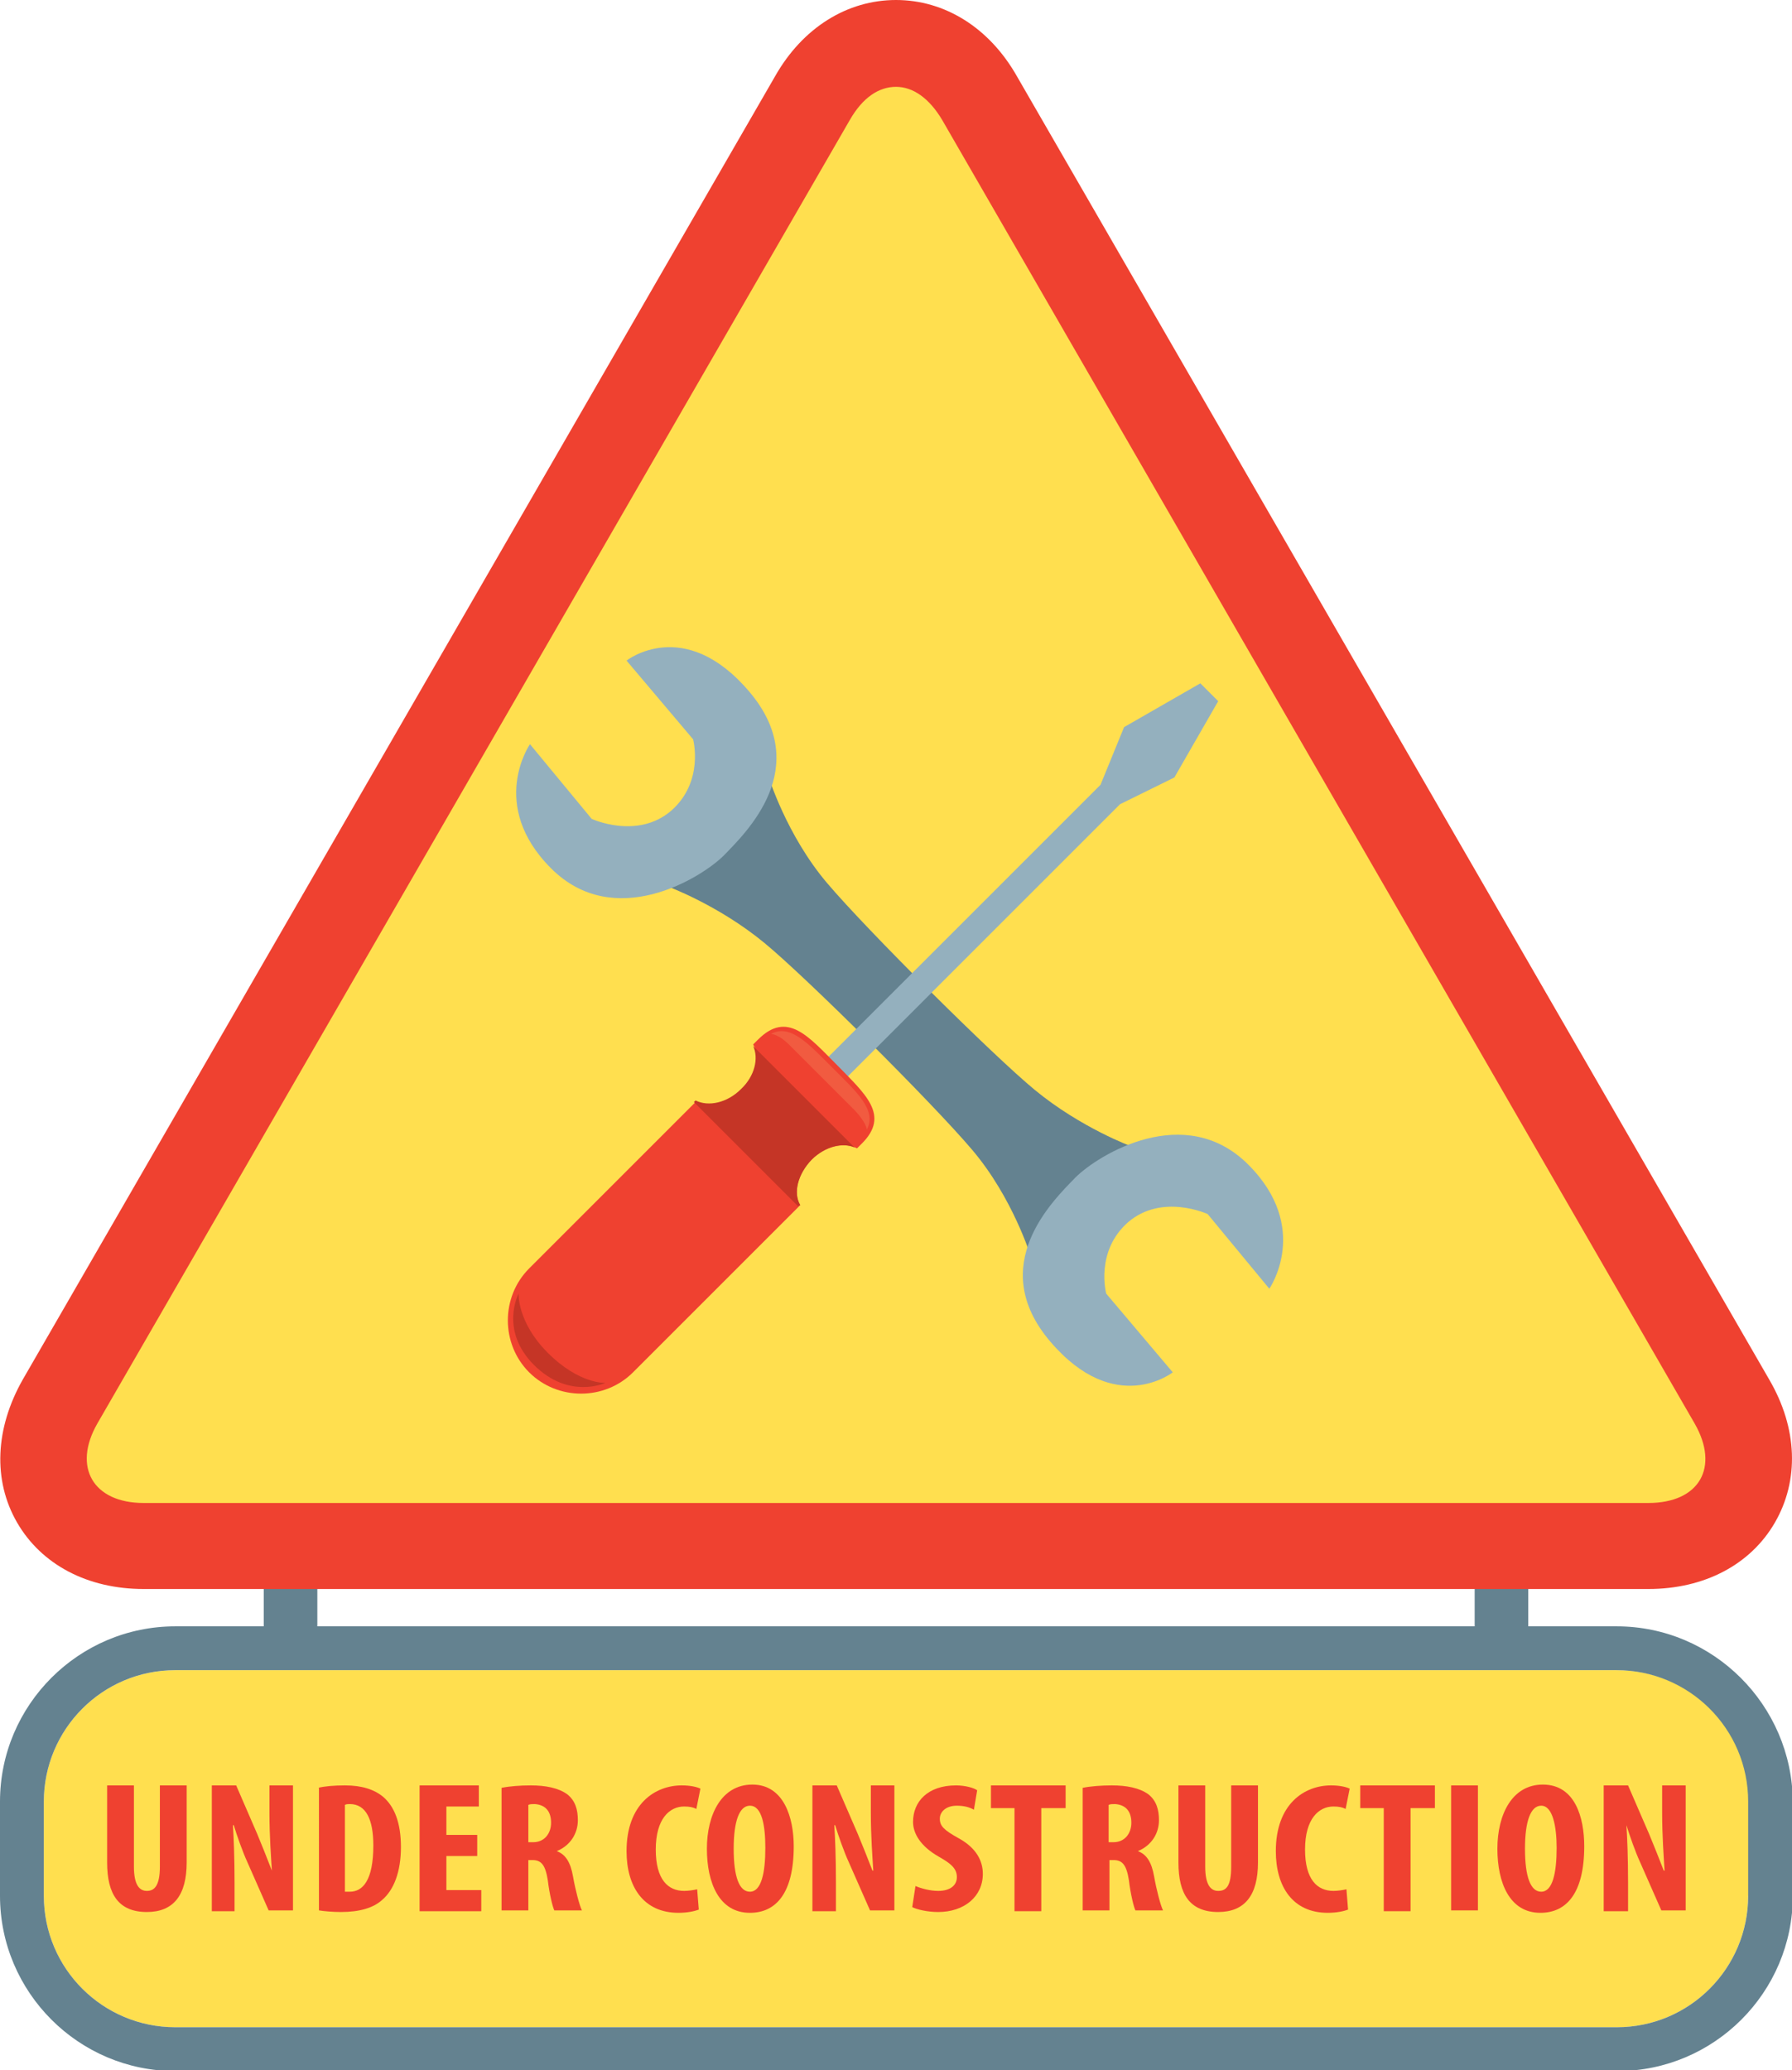 <?xml version="1.0" encoding="utf-8"?>
<!-- Generator: Adobe Illustrator 23.0.5, SVG Export Plug-In . SVG Version: 6.00 Build 0)  -->
<svg version="1.1" id="Layer1" xmlns="http://www.w3.org/2000/svg" xmlns:xlink="http://www.w3.org/1999/xlink" x="0px" y="0px"
	 viewBox="0 0 220.8 255.1" style="enable-background:new 0 0 220.8 255.1;" xml:space="preserve">
<style type="text/css">
	.Arched_x0020_Green{fill:url(#SVGID_1_);stroke:#FFFFFF;stroke-width:0.25;stroke-miterlimit:1;}
	.st0{fill:#648290;}
	.st1{fill:#FFDF4F;}
	.st2{fill:#EF4130;}
	.st3{fill:#94B0BE;}
	.st4{fill:#F15B40;}
	.st5{fill:#C53526;}
</style>
<linearGradient id="SVGID_1_" gradientUnits="userSpaceOnUse" x1="-59.685" y1="268.194" x2="-58.978" y2="267.487">
	<stop  offset="0" style="stop-color:#20AC4B"/>
	<stop  offset="0.983" style="stop-color:#19361A"/>
</linearGradient>
<rect x="32.5" y="191.4" class="st0" width="6.6" height="12.9"/>
<rect x="181.7" y="191.7" class="st0" width="6.6" height="12.9"/>
<g>
	<g>
		<path class="st1" d="M17.7,190.5c-4.9,0-8.9-2-11-5.6c-2-3.5-1.8-8,0.7-12.3l92.7-160.6c2.5-4.3,6.2-6.7,10.3-6.7
			c4.1,0,7.8,2.5,10.3,6.7l92.7,160.6c2.5,4.3,2.7,8.7,0.7,12.3c-2,3.5-6,5.6-11,5.6H17.7z"/>
		<path class="st2" d="M110.4,10.7c2.1,0,4.1,1.4,5.7,4.1l92.7,160.6c3.1,5.4,0.6,9.8-5.7,9.8H17.7c-6.2,0-8.8-4.4-5.7-9.8
			l92.7-160.6C106.3,12,108.3,10.7,110.4,10.7 M110.4,0c-6,0-11.5,3.4-14.9,9.4L2.8,170c-3.4,6-3.7,12.4-0.7,17.6
			c3,5.2,8.7,8.2,15.6,8.2h185.4c6.9,0,12.6-3,15.6-8.2c3-5.2,2.8-11.6-0.7-17.6L125.3,9.4C121.9,3.4,116.4,0,110.4,0L110.4,0z"/>
	</g>
	<g>
		<path class="st0" d="M132.6,145.9c3.5-3,6.9-4.6,6.9-4.6s-6.3-2.3-12-7c-5.1-4.2-20.6-19.6-25.6-25.5c-5-5.9-7.2-13.1-7.2-13.1
			s-2.2,5.9-5.6,8.9c-3.5,3-6.9,4.6-6.9,4.6s6.3,2.3,12,7c5.1,4.2,20.6,19.6,25.6,25.5c5,5.9,7.2,13.1,7.2,13.1
			S129.1,148.9,132.6,145.9z"/>
		<g>
			<polygon class="st3" points="144.7,95.8 150.1,86.4 147.9,84.2 138.5,89.6 135.6,96.7 101.8,130.5 104.2,132.9 138,99.1 			"/>
			<g>
				<path class="st2" d="M100,142.9c1.7-1.7,4-2.2,5.6-1.4l0.6-0.6c3.5-3.5,0.4-6.1-3.1-9.7c-3.5-3.5-6.1-6.7-9.7-3.1l-0.6,0.6
					c0.9,1.5,0.3,3.8-1.4,5.6c-1.7,1.7-4,2.2-5.6,1.4l-20.6,20.6c-3.5,3.5-3.5,9.3,0,12.8c3.5,3.5,9.3,3.5,12.8,0l20.6-20.6
					C97.7,147,98.3,144.6,100,142.9z"/>
				<path class="st4" d="M102.6,131.6c-2.9-2.9-5.2-5.5-7.6-4.2c0,0,1,0,2.5,1.6c1.6,1.6,5.9,5.9,7.6,7.6c1.7,1.7,1.7,2.6,1.7,2.6
					C108.1,136.8,105.5,134.5,102.6,131.6z"/>
				<path class="st5" d="M98.6,148.5c-0.9-1.5-0.3-3.8,1.4-5.6c1.6-1.6,3.8-2.2,5.3-1.5l-12.5-12.5c0.7,1.5,0.2,3.7-1.5,5.3
					c-1.7,1.7-4,2.2-5.6,1.4l-0.2,0.2l12.8,12.8L98.6,148.5z"/>
				<path class="st5" d="M63.9,159.4c0,0-2.4,4.5,1.9,8.8c4.3,4.3,8.8,2.2,8.8,2.2s-3.2,0.2-7.1-3.7
					C63.7,162.9,63.9,159.4,63.9,159.4z"/>
			</g>
		</g>
		<path class="st3" d="M77.2,81.4c0,0,7.1-5.6,15.1,3.8c8,9.4-0.4,17.4-3.1,20.2c-2.8,2.8-13.5,9.4-21.3,1.6
			c-7.8-7.8-2.6-15.3-2.6-15.3l7.6,9.2c0,0,5.6,2.6,9.8-1c4.1-3.6,2.7-8.8,2.7-8.8L77.2,81.4z"/>
		<path class="st3" d="M144.5,169.1c0,0-7.1,5.6-15.1-3.8c-8-9.4,0.4-17.4,3.1-20.2c2.8-2.8,13.5-9.4,21.3-1.6
			c7.8,7.8,2.6,15.3,2.6,15.3l-7.6-9.2c0,0-5.6-2.6-9.8,1c-4.1,3.6-2.7,8.8-2.7,8.8L144.5,169.1z"/>
	</g>
</g>
<g>
	<path class="st1" d="M215.4,233.6c0,8.9-7.2,16.2-16.2,16.2H21.6c-8.9,0-16.2-7.2-16.2-16.2V222c0-8.9,7.2-16.2,16.2-16.2h177.7
		c8.9,0,16.2,7.2,16.2,16.2V233.6z"/>
	<path class="st0" d="M199.2,205.8c8.9,0,16.2,7.2,16.2,16.2v11.6c0,8.9-7.2,16.2-16.2,16.2H21.6c-8.9,0-16.2-7.2-16.2-16.2V222
		c0-8.9,7.2-16.2,16.2-16.2H199.2 M199.2,200.4H21.6C9.7,200.4,0,210.1,0,222v11.6c0,11.9,9.7,21.6,21.6,21.6h177.7
		c11.9,0,21.6-9.7,21.6-21.6V222C220.8,210.1,211.1,200.4,199.2,200.4L199.2,200.4z"/>
</g>
<g>
	<path class="st2" d="M16.5,220v10c0,2.3,0.7,3,1.6,3c0.9,0,1.6-0.6,1.6-3v-10H23v9.5c0,4-1.6,6.1-4.9,6.1c-3.5,0-4.9-2.2-4.9-6.1
		V220H16.5z"/>
	<path class="st2" d="M26.1,235.5V220h3l2.6,6c0.5,1.2,1.3,3.2,1.8,4.5h0c-0.1-1.6-0.3-4.3-0.3-7.1V220h2.9v15.4h-3l-2.6-5.9
		c-0.6-1.3-1.3-3.3-1.7-4.6h-0.1c0.1,1.6,0.2,3.9,0.2,7.1v3.5H26.1z"/>
	<path class="st2" d="M39.2,220.3c0.8-0.2,2-0.3,3.3-0.3c2.1,0,3.6,0.5,4.7,1.4c1.4,1.2,2.2,3.2,2.2,6.2c0,3.1-0.9,5.3-2.3,6.5
		c-1.1,1-2.8,1.5-5.1,1.5c-1,0-2.1-0.1-2.7-0.2V220.3z M42.5,233.1c0.2,0,0.4,0,0.6,0c1.6,0,2.9-1.4,2.9-5.7c0-3.2-0.9-5.1-2.9-5.1
		c-0.2,0-0.4,0-0.6,0.1V233.1z"/>
	<path class="st2" d="M58.8,228.7H55v4.2h4.3v2.6h-7.6V220H59v2.6h-4v3.5h3.8V228.7z"/>
	<path class="st2" d="M61.8,220.3c1-0.2,2.3-0.3,3.6-0.3c1.8,0,3.4,0.3,4.5,1.1c1,0.8,1.3,1.9,1.3,3.2c0,1.6-0.9,3.1-2.6,3.8v0
		c1.1,0.4,1.7,1.4,2,3.1c0.3,1.7,0.8,3.6,1.1,4.2h-3.4c-0.2-0.4-0.6-2-0.8-3.7c-0.3-1.9-0.8-2.5-1.9-2.5h-0.5v6.2h-3.3V220.3z
		 M65.1,227h0.6c1.4,0,2.2-1.1,2.2-2.4c0-1.3-0.6-2.2-2-2.3c-0.3,0-0.6,0-0.8,0.1V227z"/>
	<path class="st2" d="M86.1,235.3c-0.5,0.2-1.4,0.4-2.5,0.4c-4.3,0-6.4-3.2-6.4-7.6c0-5.8,3.5-8.1,6.8-8.1c1.1,0,1.9,0.2,2.3,0.4
		l-0.5,2.5c-0.4-0.2-0.8-0.3-1.5-0.3c-1.8,0-3.5,1.5-3.5,5.3c0,3.7,1.5,5.1,3.5,5.1c0.5,0,1.2-0.1,1.6-0.2L86.1,235.3z"/>
	<path class="st2" d="M97.8,227.5c0,5.8-2.2,8.2-5.4,8.2c-3.8,0-5.3-3.7-5.3-7.9c0-4.2,1.8-7.9,5.6-7.9
		C96.6,219.9,97.8,224,97.8,227.5z M90.4,227.8c0,3.5,0.7,5.3,2,5.3c1.4,0,1.9-2.3,1.9-5.4c0-2.7-0.4-5.2-1.9-5.2
		C91.1,222.5,90.4,224.4,90.4,227.8z"/>
	<path class="st2" d="M100.1,235.5V220h3l2.6,6c0.5,1.2,1.3,3.2,1.8,4.5h0.1c-0.1-1.6-0.3-4.3-0.3-7.1V220h2.9v15.4h-3l-2.6-5.9
		c-0.6-1.3-1.3-3.3-1.7-4.6h-0.1c0.1,1.6,0.2,3.9,0.2,7.1v3.5H100.1z"/>
	<path class="st2" d="M112.8,232.4c0.7,0.3,1.8,0.6,2.8,0.6c1.5,0,2.3-0.7,2.3-1.7c0-1.1-0.8-1.7-2.2-2.5c-2.3-1.3-3.2-2.9-3.2-4.3
		c0-2.5,1.8-4.5,5.3-4.5c1.1,0,2.2,0.3,2.6,0.6L120,223c-0.5-0.3-1.2-0.5-2.1-0.5c-1.4,0-2.1,0.8-2.1,1.6c0,0.9,0.5,1.4,2.3,2.4
		c2.2,1.2,3,2.8,3,4.4c0,2.8-2.3,4.7-5.5,4.7c-1.3,0-2.6-0.3-3.2-0.6L112.8,232.4z"/>
	<path class="st2" d="M125.1,222.8h-3V220h9.2v2.8h-3v12.7h-3.3V222.8z"/>
	<path class="st2" d="M133.4,220.3c1-0.2,2.3-0.3,3.6-0.3c1.8,0,3.4,0.3,4.5,1.1c1,0.8,1.3,1.9,1.3,3.2c0,1.6-0.9,3.1-2.6,3.8v0
		c1.1,0.4,1.7,1.4,2,3.1c0.3,1.7,0.8,3.6,1.1,4.2h-3.4c-0.2-0.4-0.6-2-0.8-3.7c-0.3-1.9-0.8-2.5-1.9-2.5h-0.5v6.2h-3.3V220.3z
		 M136.6,227h0.6c1.4,0,2.2-1.1,2.2-2.4c0-1.3-0.6-2.2-2-2.3c-0.3,0-0.6,0-0.8,0.1V227z"/>
	<path class="st2" d="M148.5,220v10c0,2.3,0.7,3,1.6,3c1,0,1.6-0.6,1.6-3v-10h3.3v9.5c0,4-1.6,6.1-4.9,6.1c-3.5,0-4.9-2.2-4.9-6.1
		V220H148.5z"/>
	<path class="st2" d="M166.1,235.3c-0.5,0.2-1.4,0.4-2.5,0.4c-4.3,0-6.4-3.2-6.4-7.6c0-5.8,3.5-8.1,6.8-8.1c1.1,0,1.9,0.2,2.3,0.4
		l-0.5,2.5c-0.4-0.2-0.8-0.3-1.5-0.3c-1.8,0-3.5,1.5-3.5,5.3c0,3.7,1.5,5.1,3.5,5.1c0.5,0,1.2-0.1,1.6-0.2L166.1,235.3z"/>
	<path class="st2" d="M170.6,222.8h-3V220h9.2v2.8h-3v12.7h-3.3V222.8z"/>
	<path class="st2" d="M182.1,220v15.4h-3.3V220H182.1z"/>
	<path class="st2" d="M195.2,227.5c0,5.8-2.2,8.2-5.4,8.2c-3.8,0-5.3-3.7-5.3-7.9c0-4.2,1.8-7.9,5.6-7.9
		C194.1,219.9,195.2,224,195.2,227.5z M187.9,227.8c0,3.5,0.7,5.3,2,5.3c1.4,0,1.9-2.3,1.9-5.4c0-2.7-0.5-5.2-1.9-5.2
		C188.6,222.5,187.9,224.4,187.9,227.8z"/>
	<path class="st2" d="M197.6,235.5V220h3l2.6,6c0.5,1.2,1.3,3.2,1.8,4.5h0.1c-0.1-1.6-0.3-4.3-0.3-7.1V220h2.9v15.4h-3l-2.6-5.9
		c-0.6-1.3-1.3-3.3-1.7-4.6h0c0.1,1.6,0.2,3.9,0.2,7.1v3.5H197.6z"/>
</g>
</svg>
